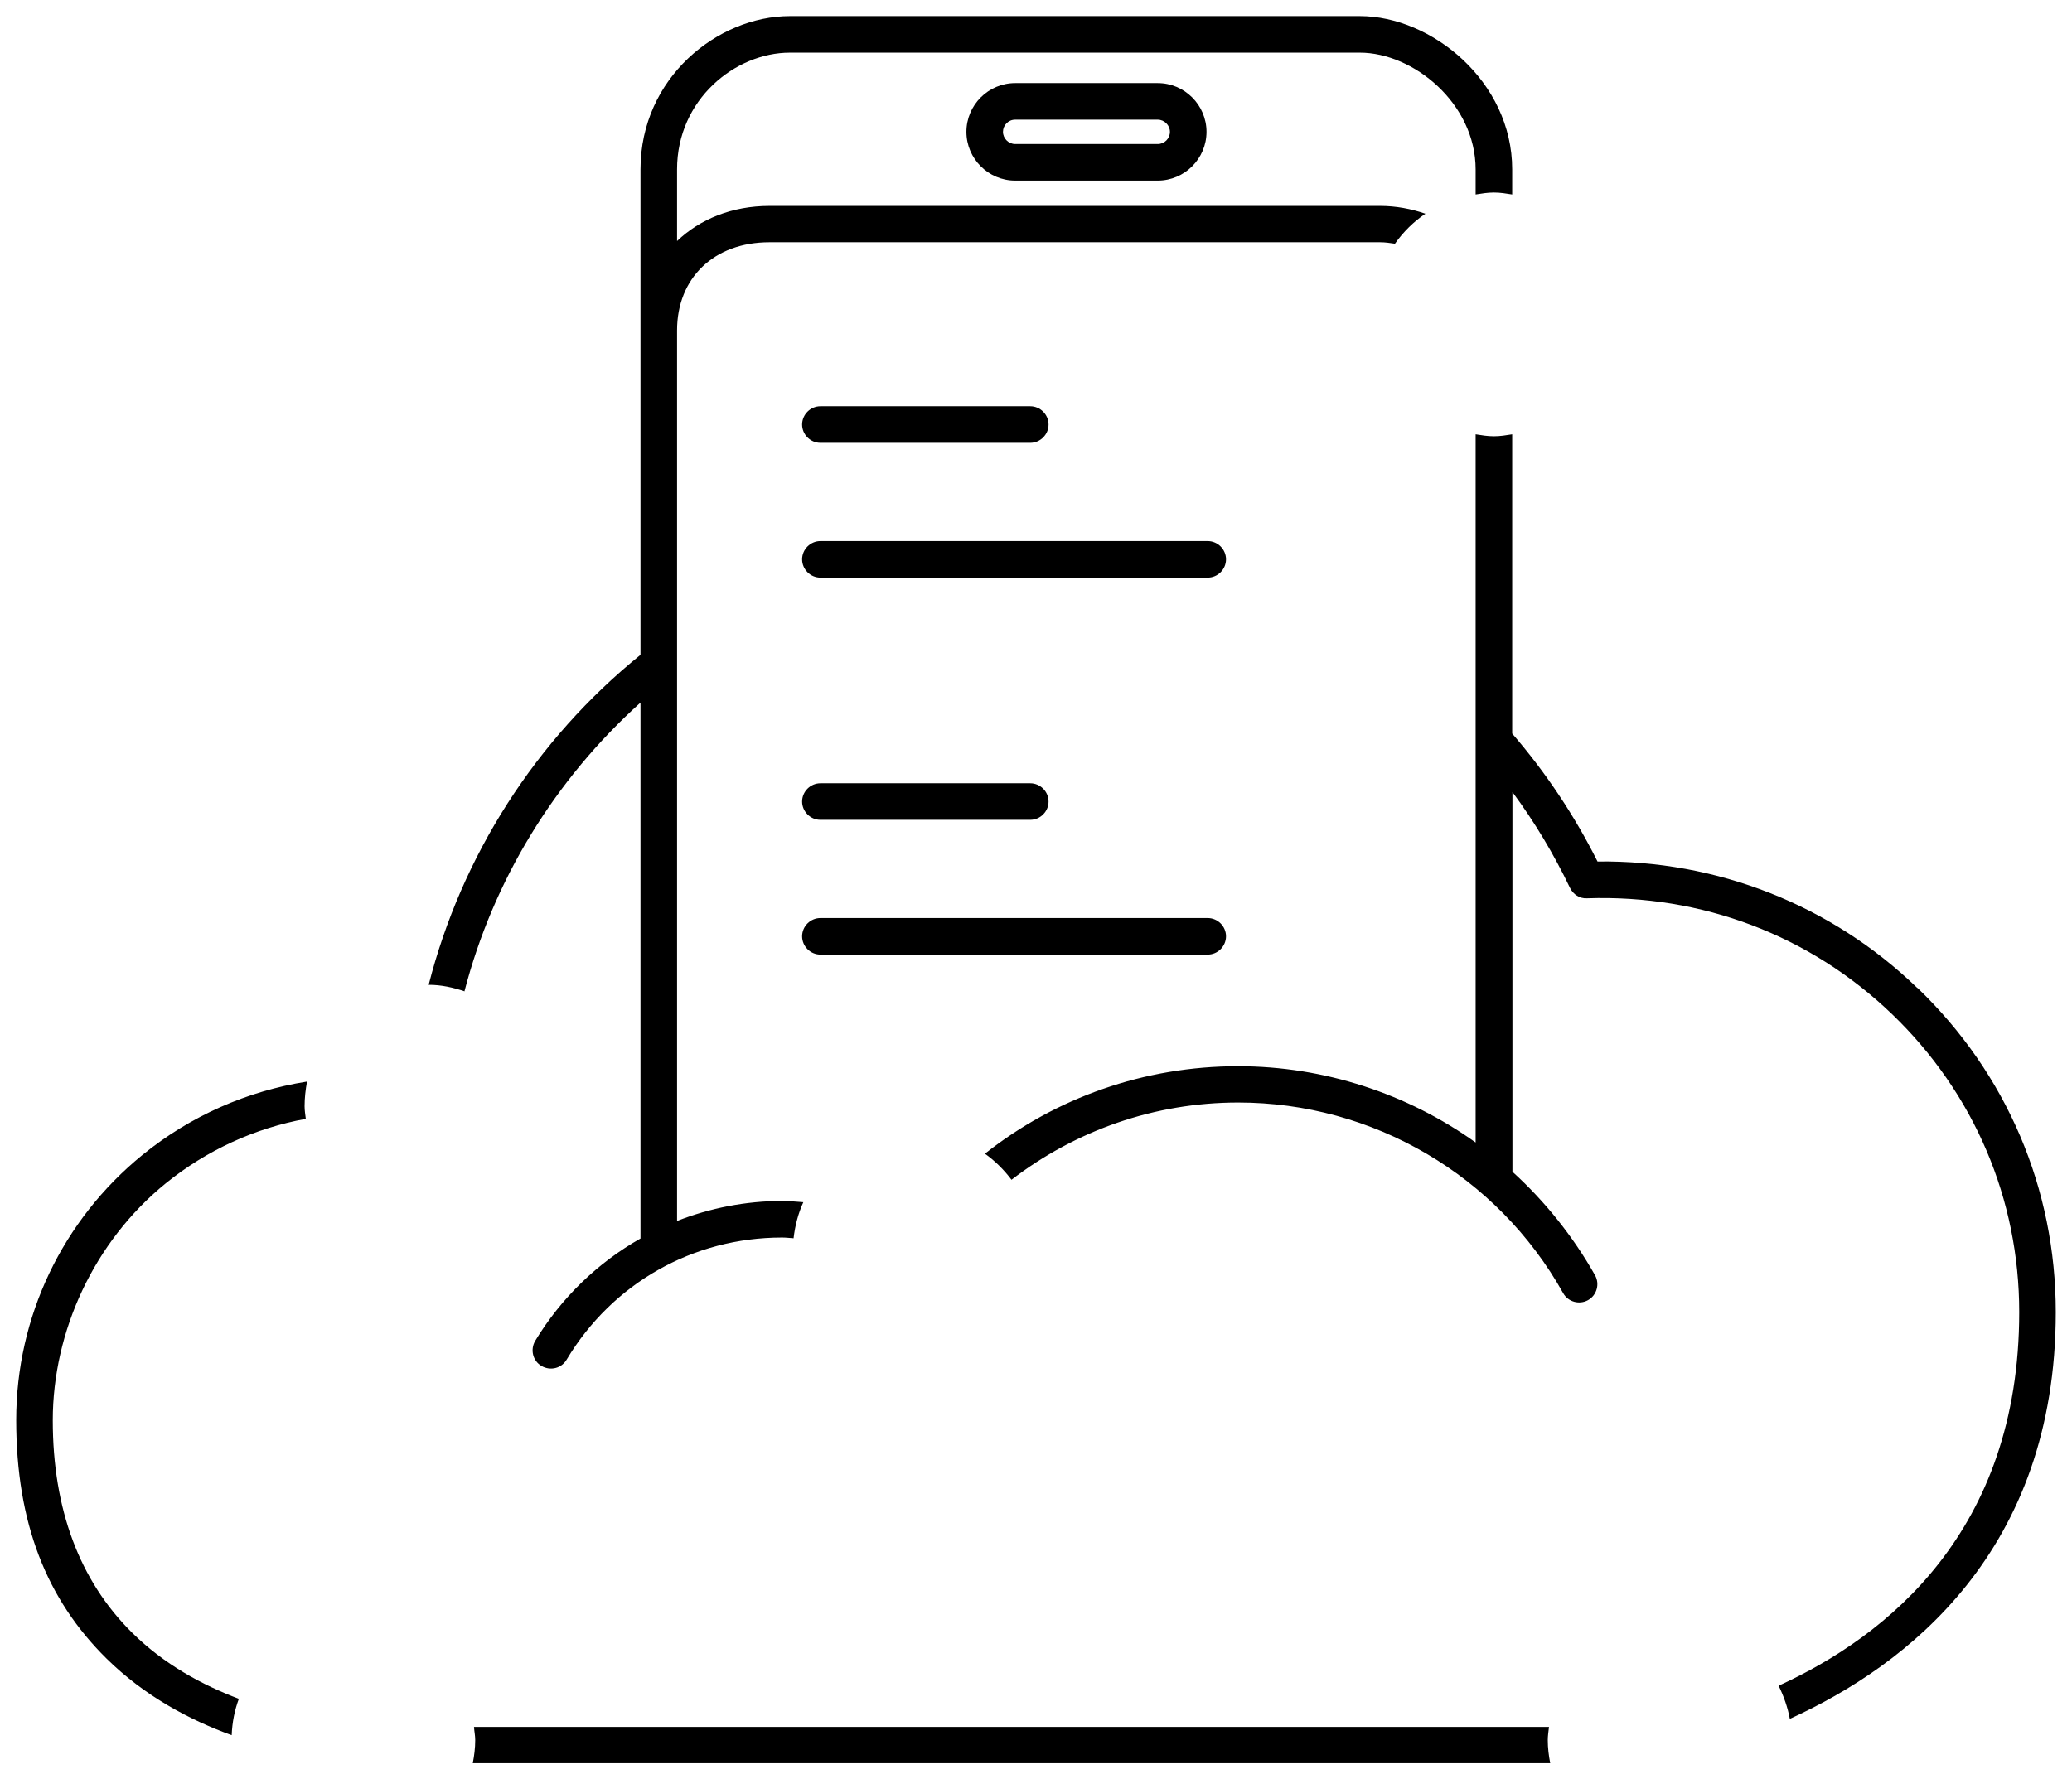 <svg width="85" height="73" viewBox="0 0 85 73" fill="none" xmlns="http://www.w3.org/2000/svg">
<path d="M63.545 70.86C63.525 71.04 63.495 71.22 63.495 71.4C63.495 71.73 63.535 72.04 63.595 72.35H19.395C19.455 72.04 19.495 71.73 19.495 71.4C19.495 71.21 19.455 71.04 19.445 70.86H63.555H63.545ZM47.495 3.41C48.595 3.41 49.495 4.31 49.495 5.41C49.495 6.51 48.595 7.41 47.495 7.41H41.645C40.545 7.41 39.645 6.51 39.645 5.41C39.645 4.31 40.545 3.41 41.645 3.41H47.495ZM47.495 4.91H41.645C41.365 4.91 41.145 5.14 41.145 5.41C41.145 5.68 41.375 5.91 41.645 5.91H47.495C47.775 5.91 47.995 5.68 47.995 5.41C47.995 5.14 47.765 4.91 47.495 4.91ZM19.055 40.67C20.235 36.13 22.745 32.01 26.275 28.83V50.82C24.525 51.81 23.025 53.25 21.955 55.02C21.745 55.38 21.855 55.84 22.215 56.05C22.575 56.26 23.035 56.15 23.245 55.79C25.125 52.65 28.435 50.78 32.085 50.78C32.245 50.78 32.395 50.8 32.555 50.81C32.615 50.29 32.745 49.79 32.955 49.33C32.665 49.31 32.375 49.28 32.085 49.28C30.595 49.28 29.125 49.57 27.775 50.1V13.56C27.775 11.4 29.295 9.94 31.565 9.94H56.615C56.825 9.94 57.025 9.97 57.225 10C57.565 9.52 57.985 9.1 58.475 8.77C57.895 8.57 57.275 8.45 56.615 8.45H31.565C30.035 8.45 28.715 8.99 27.775 9.89V6.95C27.775 4.08 30.165 2.16 32.405 2.16H55.785C57.985 2.16 60.535 4.25 60.535 6.95V7.98C60.785 7.94 61.025 7.9 61.285 7.9C61.545 7.9 61.785 7.94 62.035 7.98V6.95C62.035 3.35 58.735 0.66 55.785 0.66H32.405C29.445 0.66 26.275 3.19 26.275 6.95V26.87C21.965 30.36 18.935 35.13 17.585 40.41C18.105 40.41 18.595 40.52 19.065 40.68L19.055 40.67ZM9.805 69.71C8.295 69.14 6.725 68.29 5.415 66.99C3.265 64.86 2.165 61.93 2.165 58.28C2.165 54.63 3.855 50.95 6.795 48.56C8.485 47.19 10.465 46.29 12.545 45.91C12.525 45.74 12.495 45.57 12.495 45.39C12.495 45.05 12.535 44.71 12.595 44.38C10.145 44.77 7.825 45.78 5.845 47.39C2.555 50.07 0.665 54.04 0.665 58.27C0.665 62.5 1.915 65.63 4.365 68.05C5.925 69.59 7.765 70.57 9.505 71.2C9.525 70.67 9.625 70.17 9.805 69.69V69.71ZM78.655 40.54C75.115 37.12 70.425 35.29 65.535 35.35C64.595 33.47 63.415 31.7 62.035 30.1V17.82C61.785 17.86 61.545 17.9 61.285 17.9C61.025 17.9 60.785 17.86 60.535 17.82V46.88C57.735 44.88 54.335 43.75 50.785 43.75C46.945 43.75 43.315 45.04 40.405 47.34C40.825 47.64 41.185 48 41.495 48.41C44.125 46.39 47.355 45.24 50.795 45.24C56.315 45.24 61.425 48.23 64.125 53.06C64.325 53.42 64.785 53.55 65.145 53.35C65.505 53.15 65.635 52.69 65.435 52.33C64.525 50.72 63.375 49.29 62.045 48.08V32.5C62.955 33.73 63.745 35.05 64.405 36.43C64.535 36.7 64.805 36.88 65.105 36.86C69.825 36.7 74.255 38.38 77.625 41.62C80.985 44.86 82.835 49.2 82.835 53.84C82.835 62.85 77.375 67.16 72.965 69.17C73.175 69.6 73.335 70.05 73.425 70.53C78.255 68.33 84.335 63.63 84.335 53.84C84.335 48.78 82.325 44.06 78.665 40.54H78.655ZM33.655 18.17H42.265C42.675 18.17 43.015 17.83 43.015 17.42C43.015 17.01 42.675 16.67 42.265 16.67H33.655C33.245 16.67 32.905 17.01 32.905 17.42C32.905 17.83 33.245 18.17 33.655 18.17ZM33.655 33.64H42.265C42.675 33.64 43.015 33.3 43.015 32.89C43.015 32.48 42.675 32.14 42.265 32.14H33.655C33.245 32.14 32.905 32.48 32.905 32.89C32.905 33.3 33.245 33.64 33.655 33.64ZM50.295 38.42C50.295 38.01 49.955 37.67 49.545 37.67H33.655C33.245 37.67 32.905 38.01 32.905 38.42C32.905 38.83 33.245 39.17 33.655 39.17H49.545C49.955 39.17 50.295 38.83 50.295 38.42ZM49.545 22.2H33.655C33.245 22.2 32.905 22.54 32.905 22.95C32.905 23.36 33.245 23.7 33.655 23.7H49.545C49.955 23.7 50.295 23.36 50.295 22.95C50.295 22.54 49.955 22.2 49.545 22.2Z" fill="black"/>
</svg>

